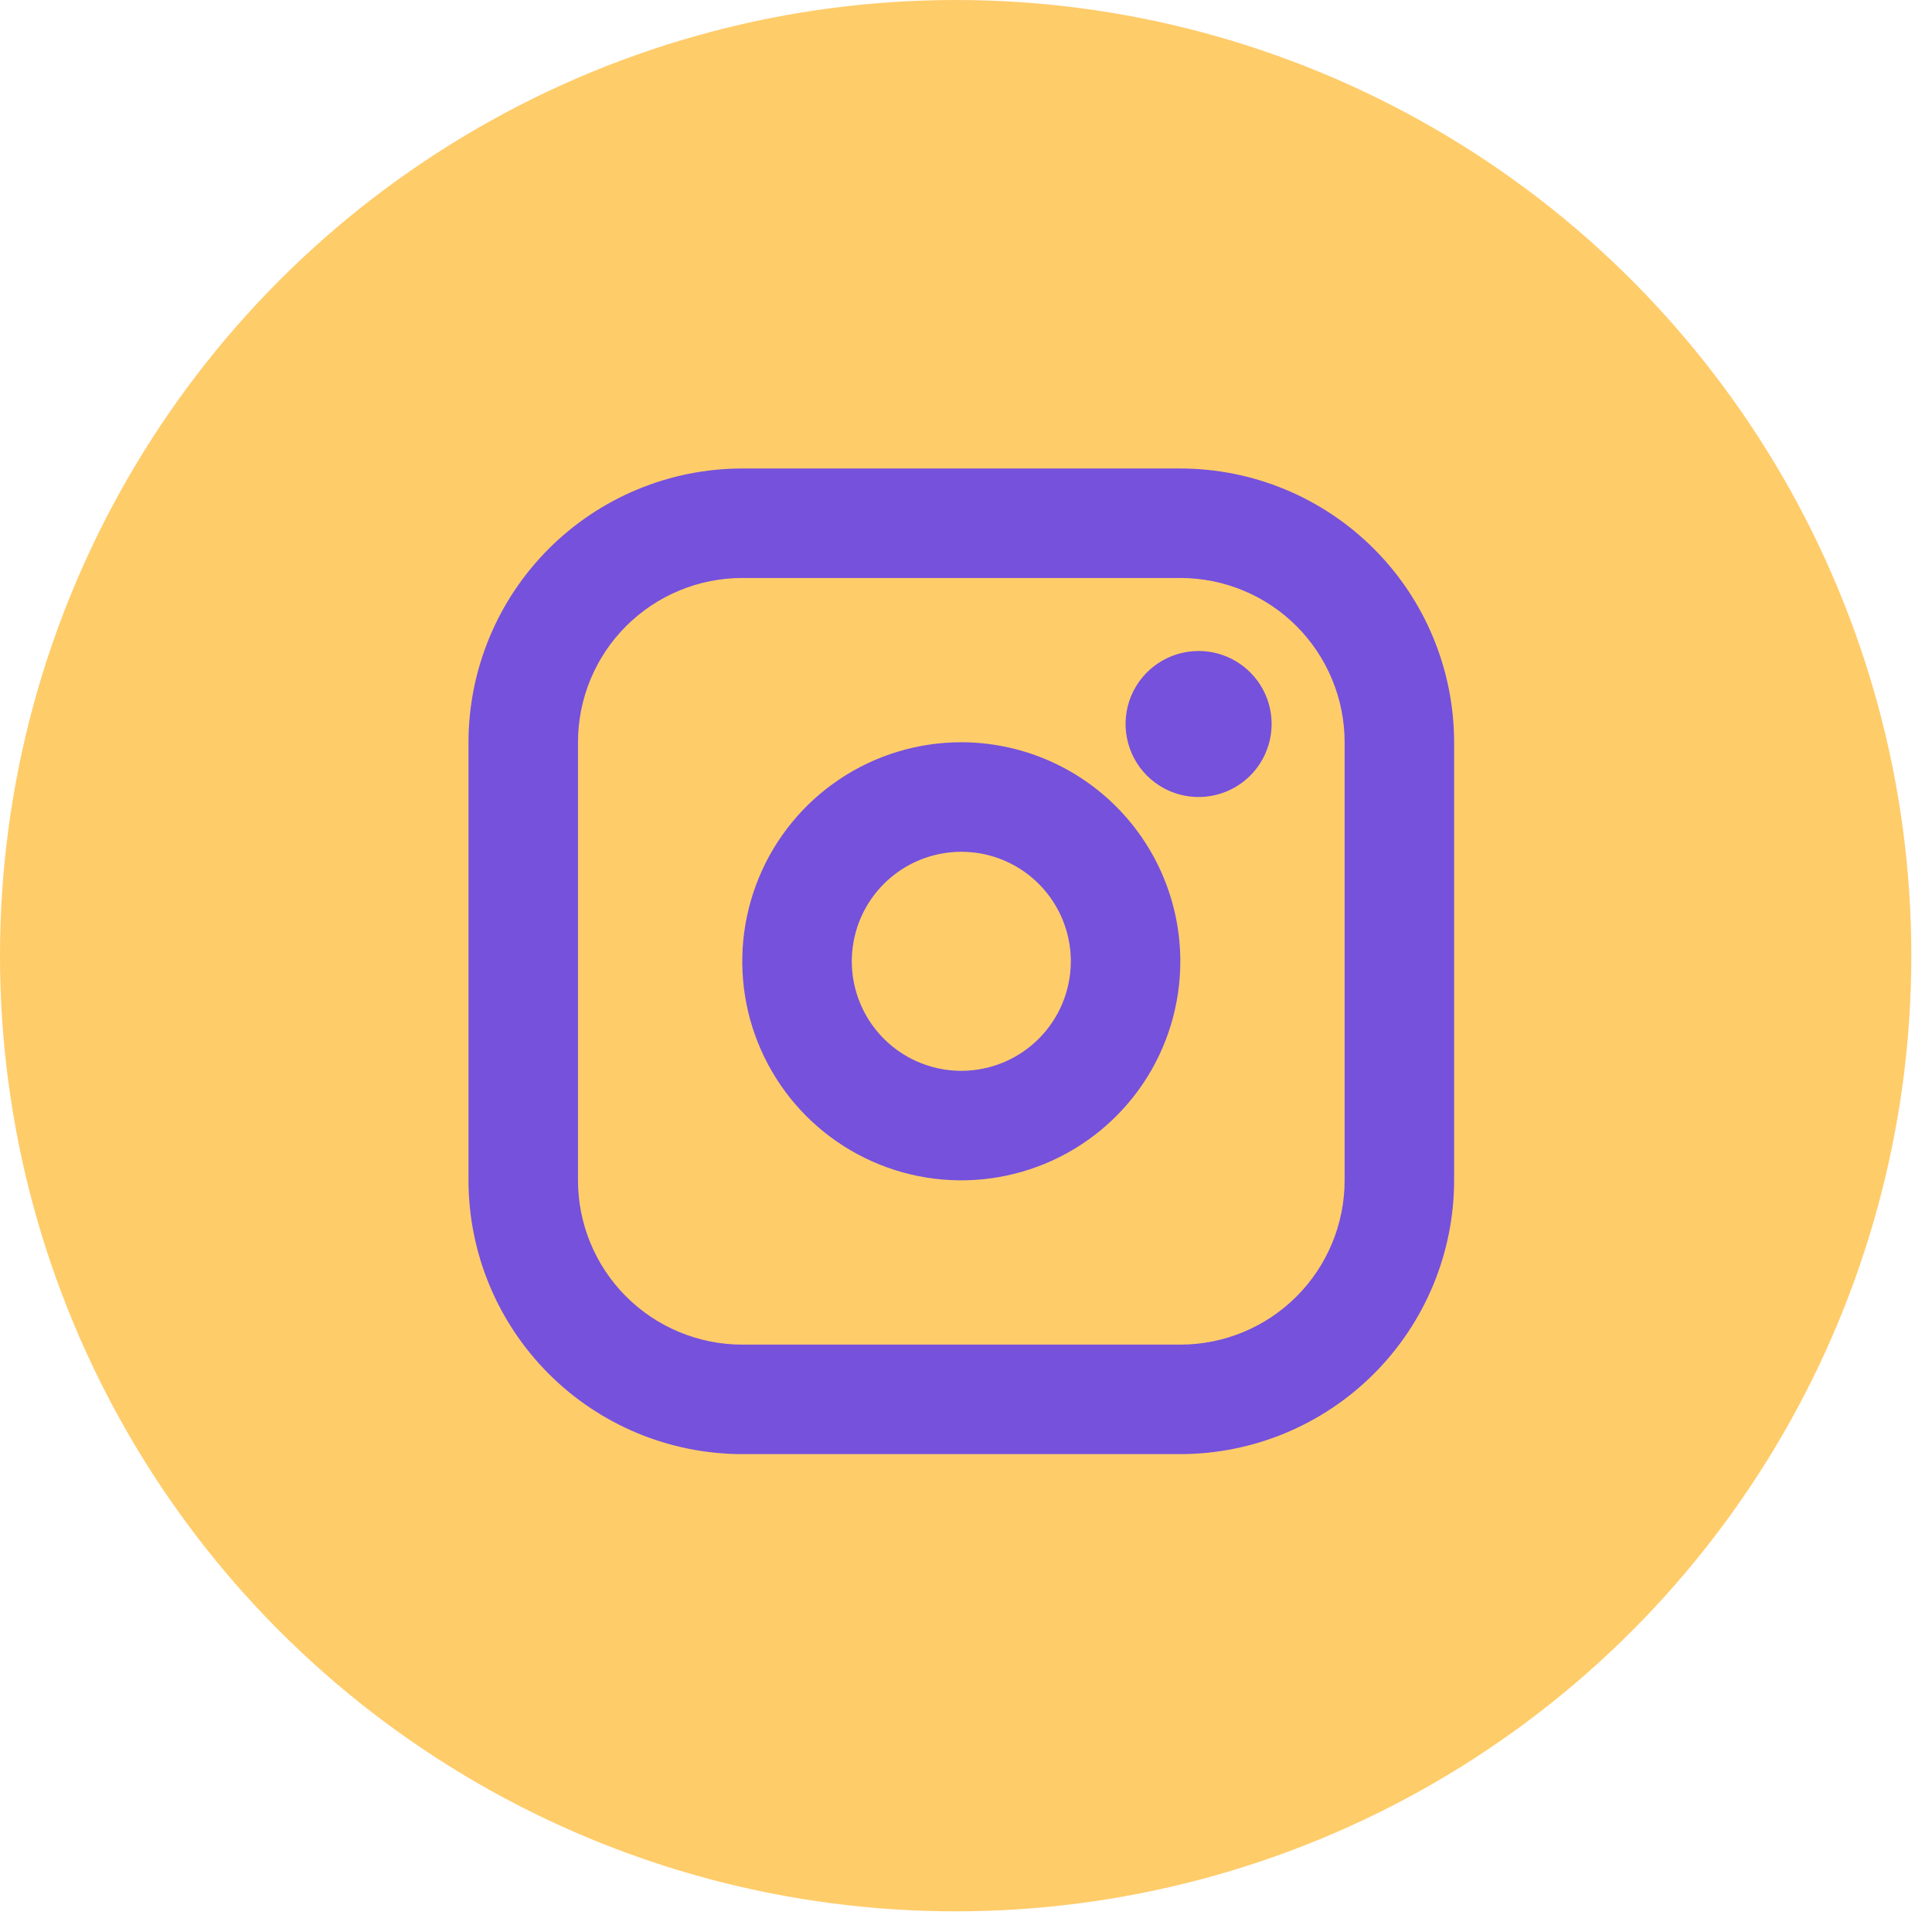 <svg width="43" height="43" viewBox="0 0 43 43" fill="none" xmlns="http://www.w3.org/2000/svg">
<circle cx="21.27" cy="21.27" r="21.27" fill="#FFCC6A"/>
<path d="M21.395 16.52C20.431 16.52 19.489 16.806 18.687 17.342C17.885 17.878 17.261 18.639 16.892 19.53C16.523 20.421 16.426 21.401 16.614 22.346C16.802 23.292 17.267 24.161 17.948 24.843C18.63 25.524 19.499 25.989 20.444 26.177C21.39 26.365 22.37 26.268 23.261 25.899C24.152 25.53 24.913 24.905 25.449 24.104C25.985 23.302 26.27 22.36 26.27 21.395C26.269 20.103 25.755 18.864 24.841 17.95C23.927 17.036 22.688 16.522 21.395 16.52ZM21.395 23.833C20.913 23.833 20.442 23.69 20.041 23.422C19.64 23.154 19.328 22.773 19.144 22.328C18.959 21.883 18.911 21.393 19.005 20.92C19.099 20.447 19.331 20.013 19.672 19.672C20.013 19.331 20.447 19.099 20.92 19.005C21.393 18.911 21.883 18.959 22.328 19.143C22.774 19.328 23.154 19.64 23.422 20.041C23.69 20.442 23.833 20.913 23.833 21.395C23.833 22.042 23.576 22.662 23.119 23.119C22.662 23.576 22.042 23.833 21.395 23.833ZM26.27 10.427H16.52C14.905 10.428 13.356 11.071 12.214 12.213C11.071 13.356 10.429 14.905 10.427 16.52V26.27C10.429 27.886 11.071 29.435 12.214 30.577C13.356 31.72 14.905 32.362 16.52 32.364H26.27C27.886 32.362 29.435 31.72 30.577 30.577C31.72 29.435 32.362 27.886 32.364 26.27V16.52C32.362 14.905 31.72 13.356 30.577 12.213C29.435 11.071 27.886 10.428 26.27 10.427ZM29.927 26.27C29.927 27.24 29.541 28.17 28.856 28.856C28.17 29.541 27.24 29.927 26.27 29.927H16.52C15.551 29.927 14.621 29.541 13.935 28.856C13.249 28.17 12.864 27.24 12.864 26.27V16.52C12.864 15.551 13.249 14.621 13.935 13.935C14.621 13.249 15.551 12.864 16.52 12.864H26.27C27.24 12.864 28.17 13.249 28.856 13.935C29.541 14.621 29.927 15.551 29.927 16.52V26.27ZM28.302 16.114C28.302 16.436 28.206 16.75 28.028 17.017C27.849 17.284 27.596 17.492 27.299 17.615C27.002 17.738 26.675 17.771 26.36 17.708C26.044 17.645 25.755 17.49 25.528 17.263C25.3 17.036 25.146 16.746 25.083 16.431C25.02 16.116 25.052 15.789 25.175 15.492C25.298 15.195 25.507 14.941 25.774 14.763C26.041 14.584 26.355 14.489 26.677 14.489C27.108 14.489 27.521 14.66 27.826 14.965C28.131 15.27 28.302 15.683 28.302 16.114Z" fill="#7551DC"/>
</svg>
